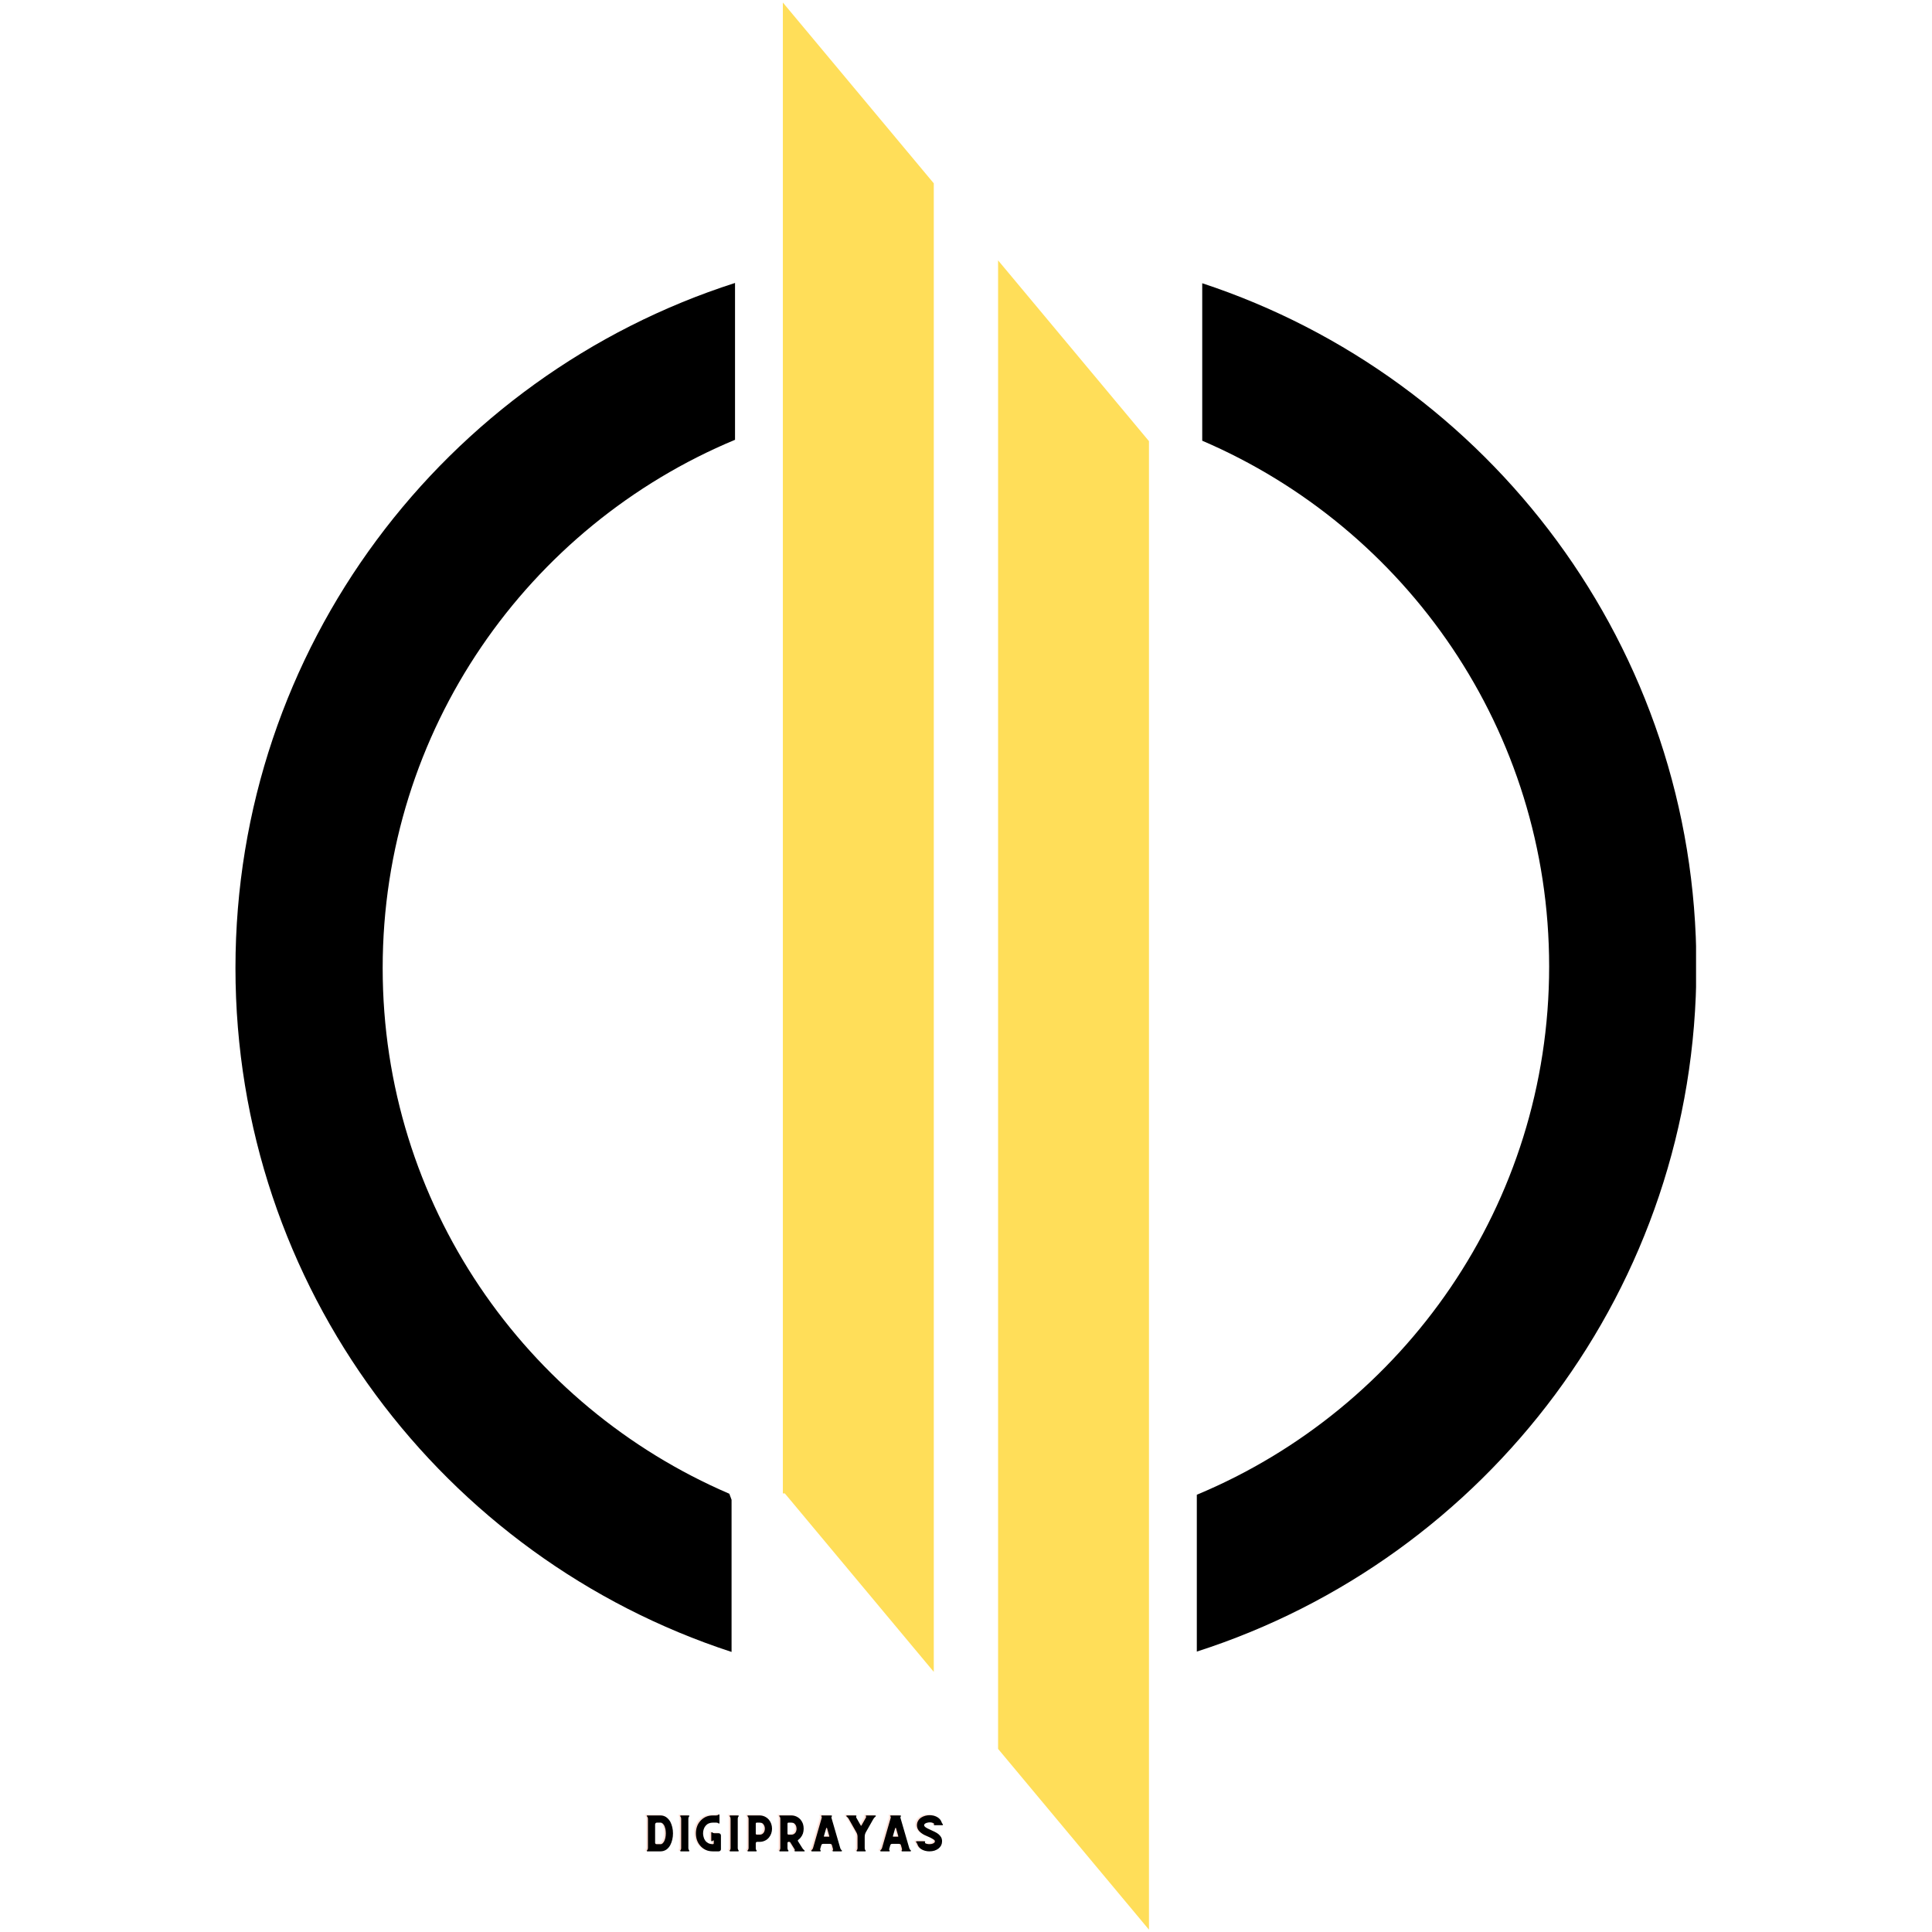 <svg xmlns="http://www.w3.org/2000/svg" xmlns:xlink="http://www.w3.org/1999/xlink" width="500" zoomAndPan="magnify" viewBox="0 0 375 375" height="500" preserveAspectRatio="xMidYMid meet" version="1.0"><defs><g/><clipPath id="9140db1ba8"><path d="M 45.703 54 L 143 54 L 143 321 L 45.703 321 Z M 45.703 54 " clip-rule="nonzero"/></clipPath><clipPath id="c6f56a61e8"><path d="M 232 54.098 L 329.203 54.098 L 329.203 321 L 232 321 Z M 232 54.098 " clip-rule="nonzero"/></clipPath><clipPath id="bfe23b79d3"><path d="M 193.367 50.051 L 223.707 50.051 L 223.707 374.547 L 193.367 374.547 Z M 193.367 50.051 " clip-rule="nonzero"/></clipPath></defs><g clip-path="url(#9140db1ba8)"><path fill="#000000" d="M 141.562 289.934 C 102.004 272.941 74.277 233.688 74.277 187.898 C 74.277 141.684 102.516 102.098 142.668 85.363 L 142.668 54.922 C 86.426 72.965 45.703 125.66 45.703 187.898 C 45.703 249.887 86.098 302.406 141.996 320.641 L 141.996 291.109 L 141.562 289.934 " fill-opacity="1" fill-rule="nonzero"/></g><path fill="#ffde59" d="M 181.246 298.883 L 181.246 35.586 L 151.953 0.492 L 151.953 289.871 L 152.332 289.871 L 181.246 324.508 L 181.246 298.883 " fill-opacity="1" fill-rule="nonzero"/><g clip-path="url(#c6f56a61e8)"><path fill="#000000" d="M 300.688 187.598 C 300.688 233.812 272.449 273.395 232.301 290.129 L 232.301 320.57 C 288.539 302.527 329.266 249.832 329.266 187.598 C 329.266 125.75 289.051 73.324 233.352 54.977 L 233.352 85.543 C 272.938 102.52 300.688 141.789 300.688 187.598 " fill-opacity="1" fill-rule="nonzero"/></g><g clip-path="url(#bfe23b79d3)"><path fill="#ffde59" d="M 193.727 50.535 L 193.727 339.457 L 223.012 374.547 L 223.012 85.625 L 193.727 50.535 " fill-opacity="1" fill-rule="nonzero"/></g><g fill="#ffc1b2" fill-opacity="0.302"><g transform="translate(124.334, 359.189)"><g><path d="M 5.406 -5.734 C 5.562 -5.43 5.688 -5.086 5.781 -4.703 C 5.875 -4.316 5.922 -3.91 5.922 -3.484 C 5.922 -3.055 5.875 -2.648 5.781 -2.266 C 5.688 -1.879 5.562 -1.535 5.406 -1.234 C 5.188 -0.828 4.914 -0.52 4.594 -0.312 C 4.258 -0.102 3.895 0 3.5 0 L 0.953 0 C 0.898 0 0.863 -0.02 0.844 -0.062 C 0.832 -0.102 0.844 -0.141 0.875 -0.172 C 1 -0.316 1.062 -0.484 1.062 -0.672 L 1.062 -6.297 C 1.062 -6.492 1 -6.66 0.875 -6.797 C 0.844 -6.828 0.832 -6.863 0.844 -6.906 C 0.863 -6.945 0.898 -6.969 0.953 -6.969 L 3.5 -6.969 C 3.895 -6.969 4.254 -6.863 4.578 -6.656 C 4.898 -6.438 5.176 -6.129 5.406 -5.734 Z M 4.188 -1.906 C 4.289 -2.102 4.375 -2.336 4.438 -2.609 C 4.5 -2.879 4.531 -3.172 4.531 -3.484 C 4.531 -3.734 4.508 -3.988 4.469 -4.25 C 4.414 -4.488 4.348 -4.711 4.266 -4.922 C 4.172 -5.117 4.062 -5.273 3.938 -5.391 C 3.801 -5.516 3.656 -5.578 3.5 -5.578 L 2.812 -5.578 C 2.707 -5.578 2.625 -5.547 2.562 -5.484 C 2.488 -5.41 2.453 -5.328 2.453 -5.234 L 2.453 -1.656 C 2.453 -1.582 2.477 -1.52 2.531 -1.469 C 2.582 -1.414 2.645 -1.391 2.719 -1.391 L 3.5 -1.391 C 3.52 -1.391 3.555 -1.391 3.609 -1.391 C 3.66 -1.398 3.719 -1.422 3.781 -1.453 C 3.832 -1.484 3.895 -1.535 3.969 -1.609 C 4.039 -1.68 4.113 -1.781 4.188 -1.906 Z M 4.188 -1.906 "/></g></g></g><g fill="#ffc1b2" fill-opacity="0.302"><g transform="translate(130.815, 359.189)"><g><path d="M 2.422 -0.625 C 2.422 -0.539 2.438 -0.461 2.469 -0.391 C 2.5 -0.305 2.539 -0.234 2.594 -0.172 C 2.613 -0.141 2.617 -0.102 2.609 -0.062 C 2.586 -0.02 2.551 0 2.5 0 L 0.953 0 C 0.91 0 0.879 -0.02 0.859 -0.062 C 0.836 -0.102 0.836 -0.141 0.859 -0.172 C 0.973 -0.297 1.031 -0.445 1.031 -0.625 L 1.031 -6.359 C 1.031 -6.523 0.973 -6.672 0.859 -6.797 C 0.836 -6.836 0.836 -6.879 0.859 -6.922 C 0.879 -6.953 0.91 -6.969 0.953 -6.969 L 2.5 -6.969 C 2.551 -6.969 2.586 -6.953 2.609 -6.922 C 2.617 -6.879 2.613 -6.836 2.594 -6.797 C 2.477 -6.672 2.422 -6.523 2.422 -6.359 Z M 2.422 -0.625 "/></g></g></g><g fill="#ffc1b2" fill-opacity="0.302"><g transform="translate(134.281, 359.189)"><g><path d="M 4.859 -3.516 C 4.973 -3.516 5.07 -3.473 5.156 -3.391 C 5.238 -3.305 5.281 -3.207 5.281 -3.094 L 5.281 -0.406 C 5.281 -0.289 5.238 -0.195 5.156 -0.125 C 5.07 -0.039 4.973 0 4.859 0 L 3.719 0 C 3.176 0 2.703 -0.098 2.297 -0.297 C 1.879 -0.504 1.535 -0.77 1.266 -1.094 C 0.984 -1.414 0.77 -1.785 0.625 -2.203 C 0.488 -2.617 0.422 -3.047 0.422 -3.484 C 0.422 -3.93 0.488 -4.359 0.625 -4.766 C 0.758 -5.172 0.961 -5.531 1.234 -5.844 C 1.547 -6.207 1.91 -6.488 2.328 -6.688 C 2.742 -6.875 3.207 -6.969 3.719 -6.969 L 4.391 -6.969 C 4.547 -6.969 4.688 -7.02 4.812 -7.125 L 4.828 -7.156 C 4.867 -7.176 4.91 -7.176 4.953 -7.156 C 4.984 -7.145 5 -7.113 5 -7.062 L 5 -5.5 C 5 -5.445 4.984 -5.414 4.953 -5.406 C 4.91 -5.383 4.867 -5.391 4.828 -5.422 C 4.711 -5.523 4.578 -5.578 4.422 -5.578 L 3.719 -5.578 C 3.113 -5.578 2.641 -5.367 2.297 -4.953 C 2.141 -4.766 2.02 -4.547 1.938 -4.297 C 1.852 -4.035 1.812 -3.766 1.812 -3.484 C 1.812 -3.285 1.844 -3.066 1.906 -2.828 C 1.957 -2.586 2.055 -2.359 2.203 -2.141 C 2.336 -1.93 2.531 -1.754 2.781 -1.609 C 3.031 -1.461 3.344 -1.391 3.719 -1.391 C 3.77 -1.391 3.812 -1.406 3.844 -1.438 C 3.875 -1.469 3.891 -1.508 3.891 -1.562 L 3.891 -2.109 C 3.891 -2.117 3.883 -2.125 3.875 -2.125 C 3.789 -2.125 3.719 -2.098 3.656 -2.047 L 3.578 -1.969 C 3.547 -1.938 3.508 -1.938 3.469 -1.969 C 3.426 -1.988 3.406 -2.02 3.406 -2.062 L 3.406 -3.609 C 3.406 -3.66 3.426 -3.695 3.469 -3.719 C 3.508 -3.727 3.547 -3.723 3.578 -3.703 L 3.609 -3.672 C 3.723 -3.566 3.863 -3.516 4.031 -3.516 Z M 4.859 -3.516 "/></g></g></g><g fill="#ffc1b2" fill-opacity="0.302"><g transform="translate(140.404, 359.189)"><g><path d="M 2.422 -0.625 C 2.422 -0.539 2.438 -0.461 2.469 -0.391 C 2.5 -0.305 2.539 -0.234 2.594 -0.172 C 2.613 -0.141 2.617 -0.102 2.609 -0.062 C 2.586 -0.02 2.551 0 2.5 0 L 0.953 0 C 0.91 0 0.879 -0.02 0.859 -0.062 C 0.836 -0.102 0.836 -0.141 0.859 -0.172 C 0.973 -0.297 1.031 -0.445 1.031 -0.625 L 1.031 -6.359 C 1.031 -6.523 0.973 -6.672 0.859 -6.797 C 0.836 -6.836 0.836 -6.879 0.859 -6.922 C 0.879 -6.953 0.91 -6.969 0.953 -6.969 L 2.5 -6.969 C 2.551 -6.969 2.586 -6.953 2.609 -6.922 C 2.617 -6.879 2.613 -6.836 2.594 -6.797 C 2.477 -6.672 2.422 -6.523 2.422 -6.359 Z M 2.422 -0.625 "/></g></g></g><g fill="#ffc1b2" fill-opacity="0.302"><g transform="translate(143.87, 359.189)"><g><path d="M 5.016 -6.125 C 5.203 -5.895 5.348 -5.633 5.453 -5.344 C 5.555 -5.039 5.609 -4.727 5.609 -4.406 C 5.609 -4.082 5.555 -3.77 5.453 -3.469 C 5.348 -3.176 5.203 -2.914 5.016 -2.688 C 4.785 -2.406 4.516 -2.195 4.203 -2.062 C 3.891 -1.914 3.551 -1.844 3.188 -1.844 L 2.719 -1.844 C 2.645 -1.844 2.582 -1.816 2.531 -1.766 C 2.477 -1.711 2.453 -1.648 2.453 -1.578 L 2.453 -0.547 C 2.453 -0.41 2.504 -0.285 2.609 -0.172 C 2.641 -0.141 2.645 -0.102 2.625 -0.062 C 2.613 -0.02 2.582 0 2.531 0 L 0.953 0 C 0.898 0 0.863 -0.02 0.844 -0.062 C 0.832 -0.102 0.844 -0.141 0.875 -0.172 C 1 -0.316 1.062 -0.484 1.062 -0.672 L 1.062 -6.297 C 1.062 -6.492 1 -6.66 0.875 -6.797 C 0.844 -6.836 0.832 -6.879 0.844 -6.922 C 0.863 -6.953 0.898 -6.969 0.953 -6.969 L 3.188 -6.969 C 3.551 -6.969 3.891 -6.895 4.203 -6.75 C 4.516 -6.602 4.785 -6.395 5.016 -6.125 Z M 3.938 -3.562 C 4.031 -3.664 4.098 -3.789 4.141 -3.938 C 4.191 -4.082 4.219 -4.238 4.219 -4.406 C 4.219 -4.438 4.211 -4.516 4.203 -4.641 C 4.18 -4.766 4.141 -4.895 4.078 -5.031 C 4.016 -5.176 3.914 -5.305 3.781 -5.422 C 3.633 -5.523 3.438 -5.578 3.188 -5.578 L 2.656 -5.578 C 2.602 -5.578 2.555 -5.562 2.516 -5.531 C 2.473 -5.488 2.453 -5.441 2.453 -5.391 L 2.453 -3.422 C 2.453 -3.367 2.473 -3.328 2.516 -3.297 C 2.555 -3.254 2.602 -3.234 2.656 -3.234 L 3.188 -3.234 C 3.52 -3.234 3.77 -3.344 3.938 -3.562 Z M 3.938 -3.562 "/></g></g></g><g fill="#ffc1b2" fill-opacity="0.302"><g transform="translate(150.043, 359.189)"><g><path d="M 5.734 -0.172 C 5.773 -0.141 5.789 -0.102 5.781 -0.062 C 5.77 -0.02 5.738 0 5.688 0 L 3.922 0 C 3.867 0 3.832 -0.02 3.812 -0.062 C 3.789 -0.102 3.797 -0.141 3.828 -0.172 L 3.828 -0.188 C 3.879 -0.238 3.883 -0.297 3.844 -0.359 L 2.984 -1.75 C 2.941 -1.812 2.883 -1.844 2.812 -1.844 L 2.641 -1.844 C 2.578 -1.844 2.531 -1.82 2.5 -1.781 C 2.457 -1.738 2.438 -1.691 2.438 -1.641 L 2.438 -0.609 C 2.438 -0.441 2.492 -0.297 2.609 -0.172 C 2.641 -0.141 2.645 -0.102 2.625 -0.062 C 2.613 -0.02 2.582 0 2.531 0 L 0.969 0 C 0.914 0 0.879 -0.02 0.859 -0.062 C 0.836 -0.102 0.848 -0.145 0.891 -0.188 C 0.992 -0.301 1.047 -0.441 1.047 -0.609 L 1.047 -6.359 C 1.047 -6.523 0.988 -6.672 0.875 -6.797 C 0.844 -6.836 0.832 -6.879 0.844 -6.922 C 0.863 -6.953 0.898 -6.969 0.953 -6.969 L 3.172 -6.969 C 3.535 -6.969 3.875 -6.895 4.188 -6.75 C 4.5 -6.602 4.77 -6.395 5 -6.125 C 5.188 -5.895 5.332 -5.633 5.438 -5.344 C 5.531 -5.039 5.578 -4.727 5.578 -4.406 C 5.578 -4.082 5.531 -3.77 5.438 -3.469 C 5.332 -3.176 5.188 -2.914 5 -2.688 C 4.875 -2.52 4.723 -2.375 4.547 -2.25 C 4.492 -2.219 4.461 -2.176 4.453 -2.125 C 4.441 -2.07 4.445 -2.023 4.469 -1.984 L 5.344 -0.594 C 5.426 -0.469 5.523 -0.359 5.641 -0.266 Z M 3.922 -3.562 C 4.016 -3.664 4.082 -3.789 4.125 -3.938 C 4.176 -4.082 4.203 -4.238 4.203 -4.406 C 4.203 -4.438 4.191 -4.516 4.172 -4.641 C 4.16 -4.766 4.125 -4.895 4.062 -5.031 C 3.988 -5.176 3.883 -5.305 3.75 -5.422 C 3.613 -5.523 3.422 -5.578 3.172 -5.578 L 2.641 -5.578 C 2.578 -5.578 2.531 -5.562 2.5 -5.531 C 2.457 -5.488 2.438 -5.438 2.438 -5.375 L 2.438 -3.438 C 2.438 -3.383 2.457 -3.336 2.5 -3.297 C 2.531 -3.254 2.578 -3.234 2.641 -3.234 L 3.172 -3.234 C 3.492 -3.234 3.742 -3.344 3.922 -3.562 Z M 3.922 -3.562 "/></g></g></g><g fill="#ffc1b2" fill-opacity="0.302"><g transform="translate(156.671, 359.189)"><g><path d="M 6.391 -0.125 C 6.391 -0.094 6.383 -0.066 6.375 -0.047 C 6.344 -0.016 6.312 0 6.281 0 L 4.672 0 C 4.617 0 4.582 -0.02 4.562 -0.062 C 4.551 -0.094 4.555 -0.129 4.578 -0.172 C 4.648 -0.254 4.672 -0.352 4.641 -0.469 L 4.438 -1.203 C 4.414 -1.273 4.375 -1.336 4.312 -1.391 C 4.25 -1.43 4.176 -1.453 4.094 -1.453 L 2.719 -1.453 C 2.633 -1.453 2.562 -1.43 2.5 -1.391 C 2.438 -1.336 2.395 -1.273 2.375 -1.203 L 2.156 -0.469 C 2.133 -0.352 2.16 -0.254 2.234 -0.172 C 2.266 -0.141 2.273 -0.102 2.266 -0.062 C 2.242 -0.02 2.207 0 2.156 0 L 0.531 0 C 0.5 0 0.473 -0.016 0.453 -0.047 C 0.422 -0.066 0.41 -0.094 0.422 -0.125 C 0.422 -0.145 0.43 -0.164 0.453 -0.188 C 0.617 -0.332 0.727 -0.5 0.781 -0.688 L 2.453 -6.5 C 2.492 -6.613 2.473 -6.711 2.391 -6.797 C 2.359 -6.836 2.359 -6.879 2.391 -6.922 C 2.398 -6.953 2.426 -6.969 2.469 -6.969 L 4.328 -6.969 C 4.379 -6.969 4.41 -6.953 4.422 -6.922 C 4.441 -6.879 4.441 -6.836 4.422 -6.797 C 4.336 -6.711 4.312 -6.613 4.344 -6.5 L 6.031 -0.703 C 6.082 -0.492 6.188 -0.32 6.344 -0.188 C 6.375 -0.176 6.391 -0.156 6.391 -0.125 Z M 3.859 -2.844 C 3.879 -2.844 3.898 -2.852 3.922 -2.875 C 3.93 -2.895 3.93 -2.922 3.922 -2.953 L 3.484 -4.516 C 3.473 -4.547 3.445 -4.562 3.406 -4.562 C 3.363 -4.562 3.336 -4.547 3.328 -4.516 L 2.875 -2.953 C 2.863 -2.922 2.867 -2.895 2.891 -2.875 C 2.91 -2.852 2.93 -2.844 2.953 -2.844 Z M 3.859 -2.844 "/></g></g></g><g fill="#ffc1b2" fill-opacity="0.302"><g transform="translate(163.483, 359.189)"><g><path d="M 6.141 -6.906 C 6.172 -6.852 6.16 -6.812 6.109 -6.781 C 5.922 -6.633 5.77 -6.461 5.656 -6.266 L 4.203 -3.703 C 4.055 -3.43 3.984 -3.145 3.984 -2.844 L 3.984 -0.609 C 3.984 -0.441 4.039 -0.297 4.156 -0.172 C 4.188 -0.141 4.195 -0.102 4.188 -0.062 C 4.164 -0.02 4.129 0 4.078 0 L 2.516 0 C 2.461 0 2.426 -0.02 2.406 -0.062 C 2.383 -0.102 2.395 -0.145 2.438 -0.188 C 2.539 -0.301 2.594 -0.438 2.594 -0.594 L 2.594 -2.844 C 2.594 -3.145 2.516 -3.43 2.359 -3.703 L 0.906 -6.266 C 0.852 -6.359 0.789 -6.453 0.719 -6.547 C 0.645 -6.629 0.562 -6.703 0.469 -6.766 L 0.469 -6.781 C 0.445 -6.789 0.43 -6.805 0.422 -6.828 C 0.41 -6.859 0.41 -6.883 0.422 -6.906 C 0.441 -6.945 0.473 -6.969 0.516 -6.969 L 2.281 -6.969 C 2.32 -6.969 2.352 -6.945 2.375 -6.906 C 2.395 -6.863 2.391 -6.828 2.359 -6.797 C 2.297 -6.734 2.285 -6.664 2.328 -6.594 L 3.219 -5.016 C 3.227 -4.984 3.254 -4.969 3.297 -4.969 C 3.316 -4.969 3.336 -4.984 3.359 -5.016 L 4.25 -6.594 C 4.289 -6.664 4.281 -6.734 4.219 -6.797 C 4.188 -6.828 4.18 -6.863 4.203 -6.906 C 4.223 -6.945 4.254 -6.969 4.297 -6.969 L 6.062 -6.969 C 6.102 -6.969 6.129 -6.945 6.141 -6.906 Z M 6.141 -6.906 "/></g></g></g><g fill="#ffc1b2" fill-opacity="0.302"><g transform="translate(170.062, 359.189)"><g><path d="M 6.391 -0.125 C 6.391 -0.094 6.383 -0.066 6.375 -0.047 C 6.344 -0.016 6.312 0 6.281 0 L 4.672 0 C 4.617 0 4.582 -0.02 4.562 -0.062 C 4.551 -0.094 4.555 -0.129 4.578 -0.172 C 4.648 -0.254 4.672 -0.352 4.641 -0.469 L 4.438 -1.203 C 4.414 -1.273 4.375 -1.336 4.312 -1.391 C 4.25 -1.43 4.176 -1.453 4.094 -1.453 L 2.719 -1.453 C 2.633 -1.453 2.562 -1.43 2.5 -1.391 C 2.438 -1.336 2.395 -1.273 2.375 -1.203 L 2.156 -0.469 C 2.133 -0.352 2.16 -0.254 2.234 -0.172 C 2.266 -0.141 2.273 -0.102 2.266 -0.062 C 2.242 -0.02 2.207 0 2.156 0 L 0.531 0 C 0.5 0 0.473 -0.016 0.453 -0.047 C 0.422 -0.066 0.41 -0.094 0.422 -0.125 C 0.422 -0.145 0.43 -0.164 0.453 -0.188 C 0.617 -0.332 0.727 -0.5 0.781 -0.688 L 2.453 -6.5 C 2.492 -6.613 2.473 -6.711 2.391 -6.797 C 2.359 -6.836 2.359 -6.879 2.391 -6.922 C 2.398 -6.953 2.426 -6.969 2.469 -6.969 L 4.328 -6.969 C 4.379 -6.969 4.41 -6.953 4.422 -6.922 C 4.441 -6.879 4.441 -6.836 4.422 -6.797 C 4.336 -6.711 4.312 -6.613 4.344 -6.5 L 6.031 -0.703 C 6.082 -0.492 6.188 -0.32 6.344 -0.188 C 6.375 -0.176 6.391 -0.156 6.391 -0.125 Z M 3.859 -2.844 C 3.879 -2.844 3.898 -2.852 3.922 -2.875 C 3.93 -2.895 3.93 -2.922 3.922 -2.953 L 3.484 -4.516 C 3.473 -4.547 3.445 -4.562 3.406 -4.562 C 3.363 -4.562 3.336 -4.547 3.328 -4.516 L 2.875 -2.953 C 2.863 -2.922 2.867 -2.895 2.891 -2.875 C 2.91 -2.852 2.93 -2.844 2.953 -2.844 Z M 3.859 -2.844 "/></g></g></g><g fill="#ffc1b2" fill-opacity="0.302"><g transform="translate(176.874, 359.189)"><g><path d="M 5.766 -5.25 C 5.785 -5.207 5.789 -5.172 5.781 -5.141 C 5.758 -5.098 5.723 -5.078 5.672 -5.078 L 4.125 -5.078 C 4.082 -5.078 4.051 -5.098 4.031 -5.141 C 4.008 -5.172 4.008 -5.207 4.031 -5.25 C 4.051 -5.281 4.062 -5.312 4.062 -5.344 C 4.062 -5.375 4.047 -5.398 4.016 -5.422 C 3.922 -5.484 3.801 -5.535 3.656 -5.578 C 3.52 -5.609 3.375 -5.625 3.219 -5.625 C 3.082 -5.625 2.953 -5.609 2.828 -5.578 C 2.691 -5.555 2.57 -5.52 2.469 -5.469 C 2.363 -5.426 2.281 -5.367 2.219 -5.297 C 2.156 -5.234 2.125 -5.16 2.125 -5.078 C 2.125 -4.992 2.164 -4.906 2.25 -4.812 C 2.32 -4.727 2.426 -4.648 2.562 -4.578 C 2.688 -4.492 2.832 -4.414 3 -4.344 C 3.156 -4.27 3.312 -4.195 3.469 -4.125 C 3.707 -4.02 3.953 -3.906 4.203 -3.781 C 4.461 -3.656 4.695 -3.508 4.906 -3.344 C 5.113 -3.176 5.285 -2.977 5.422 -2.75 C 5.547 -2.52 5.609 -2.254 5.609 -1.953 C 5.609 -1.672 5.551 -1.41 5.438 -1.172 C 5.312 -0.93 5.141 -0.723 4.922 -0.547 C 4.703 -0.379 4.441 -0.242 4.141 -0.141 C 3.836 -0.047 3.508 0 3.156 0 C 2.863 0 2.582 -0.035 2.312 -0.109 C 2.039 -0.18 1.797 -0.285 1.578 -0.422 C 1.191 -0.672 0.938 -1 0.812 -1.406 C 0.77 -1.52 0.703 -1.633 0.609 -1.75 L 0.578 -1.781 C 0.555 -1.82 0.555 -1.863 0.578 -1.906 C 0.598 -1.938 0.629 -1.953 0.672 -1.953 L 2.219 -1.953 C 2.27 -1.953 2.305 -1.938 2.328 -1.906 C 2.336 -1.863 2.332 -1.82 2.312 -1.781 C 2.281 -1.75 2.27 -1.719 2.281 -1.688 C 2.281 -1.656 2.297 -1.625 2.328 -1.594 C 2.43 -1.52 2.562 -1.469 2.719 -1.438 C 2.875 -1.406 3.02 -1.391 3.156 -1.391 C 3.27 -1.391 3.391 -1.398 3.516 -1.422 C 3.641 -1.441 3.754 -1.477 3.859 -1.531 C 3.961 -1.57 4.051 -1.629 4.125 -1.703 C 4.188 -1.773 4.219 -1.859 4.219 -1.953 C 4.219 -2.035 4.18 -2.117 4.109 -2.203 C 4.023 -2.273 3.914 -2.348 3.781 -2.422 C 3.656 -2.504 3.516 -2.582 3.359 -2.656 C 3.203 -2.719 3.051 -2.785 2.906 -2.859 C 2.664 -2.961 2.43 -3.066 2.203 -3.172 C 1.973 -3.285 1.758 -3.422 1.562 -3.578 C 1.008 -3.992 0.734 -4.492 0.734 -5.078 C 0.734 -5.391 0.812 -5.676 0.969 -5.938 C 1.113 -6.195 1.332 -6.414 1.625 -6.594 C 1.844 -6.727 2.086 -6.832 2.359 -6.906 C 2.629 -6.977 2.914 -7.016 3.219 -7.016 C 3.508 -7.016 3.789 -6.977 4.062 -6.906 C 4.32 -6.832 4.555 -6.727 4.766 -6.594 C 5.148 -6.344 5.406 -6.02 5.531 -5.625 C 5.57 -5.5 5.641 -5.391 5.734 -5.297 Z M 5.766 -5.25 "/></g></g></g><g fill="#ffc1b2" fill-opacity="0.502"><g transform="translate(124.519, 359.268)"><g><path d="M 5.406 -5.734 C 5.562 -5.43 5.688 -5.086 5.781 -4.703 C 5.875 -4.316 5.922 -3.91 5.922 -3.484 C 5.922 -3.055 5.875 -2.648 5.781 -2.266 C 5.688 -1.879 5.562 -1.535 5.406 -1.234 C 5.188 -0.828 4.914 -0.52 4.594 -0.312 C 4.258 -0.102 3.895 0 3.5 0 L 0.953 0 C 0.898 0 0.863 -0.02 0.844 -0.062 C 0.832 -0.102 0.844 -0.141 0.875 -0.172 C 1 -0.316 1.062 -0.484 1.062 -0.672 L 1.062 -6.297 C 1.062 -6.492 1 -6.66 0.875 -6.797 C 0.844 -6.828 0.832 -6.863 0.844 -6.906 C 0.863 -6.945 0.898 -6.969 0.953 -6.969 L 3.5 -6.969 C 3.895 -6.969 4.254 -6.863 4.578 -6.656 C 4.898 -6.438 5.176 -6.129 5.406 -5.734 Z M 4.188 -1.906 C 4.289 -2.102 4.375 -2.336 4.438 -2.609 C 4.5 -2.879 4.531 -3.172 4.531 -3.484 C 4.531 -3.734 4.508 -3.988 4.469 -4.25 C 4.414 -4.488 4.348 -4.711 4.266 -4.922 C 4.172 -5.117 4.062 -5.273 3.938 -5.391 C 3.801 -5.516 3.656 -5.578 3.5 -5.578 L 2.812 -5.578 C 2.707 -5.578 2.625 -5.547 2.562 -5.484 C 2.488 -5.41 2.453 -5.328 2.453 -5.234 L 2.453 -1.656 C 2.453 -1.582 2.477 -1.52 2.531 -1.469 C 2.582 -1.414 2.645 -1.391 2.719 -1.391 L 3.5 -1.391 C 3.52 -1.391 3.555 -1.391 3.609 -1.391 C 3.66 -1.398 3.719 -1.422 3.781 -1.453 C 3.832 -1.484 3.895 -1.535 3.969 -1.609 C 4.039 -1.68 4.113 -1.781 4.188 -1.906 Z M 4.188 -1.906 "/></g></g></g><g fill="#ffc1b2" fill-opacity="0.502"><g transform="translate(131.001, 359.268)"><g><path d="M 2.422 -0.625 C 2.422 -0.539 2.438 -0.461 2.469 -0.391 C 2.5 -0.305 2.539 -0.234 2.594 -0.172 C 2.613 -0.141 2.617 -0.102 2.609 -0.062 C 2.586 -0.02 2.551 0 2.5 0 L 0.953 0 C 0.91 0 0.879 -0.02 0.859 -0.062 C 0.836 -0.102 0.836 -0.141 0.859 -0.172 C 0.973 -0.297 1.031 -0.445 1.031 -0.625 L 1.031 -6.359 C 1.031 -6.523 0.973 -6.672 0.859 -6.797 C 0.836 -6.836 0.836 -6.879 0.859 -6.922 C 0.879 -6.953 0.91 -6.969 0.953 -6.969 L 2.5 -6.969 C 2.551 -6.969 2.586 -6.953 2.609 -6.922 C 2.617 -6.879 2.613 -6.836 2.594 -6.797 C 2.477 -6.672 2.422 -6.523 2.422 -6.359 Z M 2.422 -0.625 "/></g></g></g><g fill="#ffc1b2" fill-opacity="0.502"><g transform="translate(134.466, 359.268)"><g><path d="M 4.859 -3.516 C 4.973 -3.516 5.07 -3.473 5.156 -3.391 C 5.238 -3.305 5.281 -3.207 5.281 -3.094 L 5.281 -0.406 C 5.281 -0.289 5.238 -0.195 5.156 -0.125 C 5.07 -0.039 4.973 0 4.859 0 L 3.719 0 C 3.176 0 2.703 -0.098 2.297 -0.297 C 1.879 -0.504 1.535 -0.77 1.266 -1.094 C 0.984 -1.414 0.77 -1.785 0.625 -2.203 C 0.488 -2.617 0.422 -3.047 0.422 -3.484 C 0.422 -3.93 0.488 -4.359 0.625 -4.766 C 0.758 -5.172 0.961 -5.531 1.234 -5.844 C 1.547 -6.207 1.91 -6.488 2.328 -6.688 C 2.742 -6.875 3.207 -6.969 3.719 -6.969 L 4.391 -6.969 C 4.547 -6.969 4.688 -7.02 4.812 -7.125 L 4.828 -7.156 C 4.867 -7.176 4.91 -7.176 4.953 -7.156 C 4.984 -7.145 5 -7.113 5 -7.062 L 5 -5.5 C 5 -5.445 4.984 -5.414 4.953 -5.406 C 4.91 -5.383 4.867 -5.391 4.828 -5.422 C 4.711 -5.523 4.578 -5.578 4.422 -5.578 L 3.719 -5.578 C 3.113 -5.578 2.641 -5.367 2.297 -4.953 C 2.141 -4.766 2.02 -4.547 1.938 -4.297 C 1.852 -4.035 1.812 -3.766 1.812 -3.484 C 1.812 -3.285 1.844 -3.066 1.906 -2.828 C 1.957 -2.586 2.055 -2.359 2.203 -2.141 C 2.336 -1.93 2.531 -1.754 2.781 -1.609 C 3.031 -1.461 3.344 -1.391 3.719 -1.391 C 3.77 -1.391 3.812 -1.406 3.844 -1.438 C 3.875 -1.469 3.891 -1.508 3.891 -1.562 L 3.891 -2.109 C 3.891 -2.117 3.883 -2.125 3.875 -2.125 C 3.789 -2.125 3.719 -2.098 3.656 -2.047 L 3.578 -1.969 C 3.547 -1.938 3.508 -1.938 3.469 -1.969 C 3.426 -1.988 3.406 -2.02 3.406 -2.062 L 3.406 -3.609 C 3.406 -3.66 3.426 -3.695 3.469 -3.719 C 3.508 -3.727 3.547 -3.723 3.578 -3.703 L 3.609 -3.672 C 3.723 -3.566 3.863 -3.516 4.031 -3.516 Z M 4.859 -3.516 "/></g></g></g><g fill="#ffc1b2" fill-opacity="0.502"><g transform="translate(140.59, 359.268)"><g><path d="M 2.422 -0.625 C 2.422 -0.539 2.438 -0.461 2.469 -0.391 C 2.5 -0.305 2.539 -0.234 2.594 -0.172 C 2.613 -0.141 2.617 -0.102 2.609 -0.062 C 2.586 -0.02 2.551 0 2.5 0 L 0.953 0 C 0.91 0 0.879 -0.02 0.859 -0.062 C 0.836 -0.102 0.836 -0.141 0.859 -0.172 C 0.973 -0.297 1.031 -0.445 1.031 -0.625 L 1.031 -6.359 C 1.031 -6.523 0.973 -6.672 0.859 -6.797 C 0.836 -6.836 0.836 -6.879 0.859 -6.922 C 0.879 -6.953 0.91 -6.969 0.953 -6.969 L 2.5 -6.969 C 2.551 -6.969 2.586 -6.953 2.609 -6.922 C 2.617 -6.879 2.613 -6.836 2.594 -6.797 C 2.477 -6.672 2.422 -6.523 2.422 -6.359 Z M 2.422 -0.625 "/></g></g></g><g fill="#ffc1b2" fill-opacity="0.502"><g transform="translate(144.055, 359.268)"><g><path d="M 5.016 -6.125 C 5.203 -5.895 5.348 -5.633 5.453 -5.344 C 5.555 -5.039 5.609 -4.727 5.609 -4.406 C 5.609 -4.082 5.555 -3.77 5.453 -3.469 C 5.348 -3.176 5.203 -2.914 5.016 -2.688 C 4.785 -2.406 4.516 -2.195 4.203 -2.062 C 3.891 -1.914 3.551 -1.844 3.188 -1.844 L 2.719 -1.844 C 2.645 -1.844 2.582 -1.816 2.531 -1.766 C 2.477 -1.711 2.453 -1.648 2.453 -1.578 L 2.453 -0.547 C 2.453 -0.41 2.504 -0.285 2.609 -0.172 C 2.641 -0.141 2.645 -0.102 2.625 -0.062 C 2.613 -0.02 2.582 0 2.531 0 L 0.953 0 C 0.898 0 0.863 -0.02 0.844 -0.062 C 0.832 -0.102 0.844 -0.141 0.875 -0.172 C 1 -0.316 1.062 -0.484 1.062 -0.672 L 1.062 -6.297 C 1.062 -6.492 1 -6.66 0.875 -6.797 C 0.844 -6.836 0.832 -6.879 0.844 -6.922 C 0.863 -6.953 0.898 -6.969 0.953 -6.969 L 3.188 -6.969 C 3.551 -6.969 3.891 -6.895 4.203 -6.75 C 4.516 -6.602 4.785 -6.395 5.016 -6.125 Z M 3.938 -3.562 C 4.031 -3.664 4.098 -3.789 4.141 -3.938 C 4.191 -4.082 4.219 -4.238 4.219 -4.406 C 4.219 -4.438 4.211 -4.516 4.203 -4.641 C 4.18 -4.766 4.141 -4.895 4.078 -5.031 C 4.016 -5.176 3.914 -5.305 3.781 -5.422 C 3.633 -5.523 3.438 -5.578 3.188 -5.578 L 2.656 -5.578 C 2.602 -5.578 2.555 -5.562 2.516 -5.531 C 2.473 -5.488 2.453 -5.441 2.453 -5.391 L 2.453 -3.422 C 2.453 -3.367 2.473 -3.328 2.516 -3.297 C 2.555 -3.254 2.602 -3.234 2.656 -3.234 L 3.188 -3.234 C 3.52 -3.234 3.77 -3.344 3.938 -3.562 Z M 3.938 -3.562 "/></g></g></g><g fill="#ffc1b2" fill-opacity="0.502"><g transform="translate(150.228, 359.268)"><g><path d="M 5.734 -0.172 C 5.773 -0.141 5.789 -0.102 5.781 -0.062 C 5.77 -0.02 5.738 0 5.688 0 L 3.922 0 C 3.867 0 3.832 -0.02 3.812 -0.062 C 3.789 -0.102 3.797 -0.141 3.828 -0.172 L 3.828 -0.188 C 3.879 -0.238 3.883 -0.297 3.844 -0.359 L 2.984 -1.75 C 2.941 -1.812 2.883 -1.844 2.812 -1.844 L 2.641 -1.844 C 2.578 -1.844 2.531 -1.82 2.5 -1.781 C 2.457 -1.738 2.438 -1.691 2.438 -1.641 L 2.438 -0.609 C 2.438 -0.441 2.492 -0.297 2.609 -0.172 C 2.641 -0.141 2.645 -0.102 2.625 -0.062 C 2.613 -0.02 2.582 0 2.531 0 L 0.969 0 C 0.914 0 0.879 -0.02 0.859 -0.062 C 0.836 -0.102 0.848 -0.145 0.891 -0.188 C 0.992 -0.301 1.047 -0.441 1.047 -0.609 L 1.047 -6.359 C 1.047 -6.523 0.988 -6.672 0.875 -6.797 C 0.844 -6.836 0.832 -6.879 0.844 -6.922 C 0.863 -6.953 0.898 -6.969 0.953 -6.969 L 3.172 -6.969 C 3.535 -6.969 3.875 -6.895 4.188 -6.75 C 4.5 -6.602 4.77 -6.395 5 -6.125 C 5.188 -5.895 5.332 -5.633 5.438 -5.344 C 5.531 -5.039 5.578 -4.727 5.578 -4.406 C 5.578 -4.082 5.531 -3.77 5.438 -3.469 C 5.332 -3.176 5.188 -2.914 5 -2.688 C 4.875 -2.52 4.723 -2.375 4.547 -2.25 C 4.492 -2.219 4.461 -2.176 4.453 -2.125 C 4.441 -2.07 4.445 -2.023 4.469 -1.984 L 5.344 -0.594 C 5.426 -0.469 5.523 -0.359 5.641 -0.266 Z M 3.922 -3.562 C 4.016 -3.664 4.082 -3.789 4.125 -3.938 C 4.176 -4.082 4.203 -4.238 4.203 -4.406 C 4.203 -4.438 4.191 -4.516 4.172 -4.641 C 4.16 -4.766 4.125 -4.895 4.062 -5.031 C 3.988 -5.176 3.883 -5.305 3.75 -5.422 C 3.613 -5.523 3.422 -5.578 3.172 -5.578 L 2.641 -5.578 C 2.578 -5.578 2.531 -5.562 2.5 -5.531 C 2.457 -5.488 2.438 -5.438 2.438 -5.375 L 2.438 -3.438 C 2.438 -3.383 2.457 -3.336 2.5 -3.297 C 2.531 -3.254 2.578 -3.234 2.641 -3.234 L 3.172 -3.234 C 3.492 -3.234 3.742 -3.344 3.922 -3.562 Z M 3.922 -3.562 "/></g></g></g><g fill="#ffc1b2" fill-opacity="0.502"><g transform="translate(156.857, 359.268)"><g><path d="M 6.391 -0.125 C 6.391 -0.094 6.383 -0.066 6.375 -0.047 C 6.344 -0.016 6.312 0 6.281 0 L 4.672 0 C 4.617 0 4.582 -0.02 4.562 -0.062 C 4.551 -0.094 4.555 -0.129 4.578 -0.172 C 4.648 -0.254 4.672 -0.352 4.641 -0.469 L 4.438 -1.203 C 4.414 -1.273 4.375 -1.336 4.312 -1.391 C 4.25 -1.43 4.176 -1.453 4.094 -1.453 L 2.719 -1.453 C 2.633 -1.453 2.562 -1.43 2.5 -1.391 C 2.438 -1.336 2.395 -1.273 2.375 -1.203 L 2.156 -0.469 C 2.133 -0.352 2.16 -0.254 2.234 -0.172 C 2.266 -0.141 2.273 -0.102 2.266 -0.062 C 2.242 -0.02 2.207 0 2.156 0 L 0.531 0 C 0.5 0 0.473 -0.016 0.453 -0.047 C 0.422 -0.066 0.41 -0.094 0.422 -0.125 C 0.422 -0.145 0.43 -0.164 0.453 -0.188 C 0.617 -0.332 0.727 -0.5 0.781 -0.688 L 2.453 -6.5 C 2.492 -6.613 2.473 -6.711 2.391 -6.797 C 2.359 -6.836 2.359 -6.879 2.391 -6.922 C 2.398 -6.953 2.426 -6.969 2.469 -6.969 L 4.328 -6.969 C 4.379 -6.969 4.41 -6.953 4.422 -6.922 C 4.441 -6.879 4.441 -6.836 4.422 -6.797 C 4.336 -6.711 4.312 -6.613 4.344 -6.5 L 6.031 -0.703 C 6.082 -0.492 6.188 -0.32 6.344 -0.188 C 6.375 -0.176 6.391 -0.156 6.391 -0.125 Z M 3.859 -2.844 C 3.879 -2.844 3.898 -2.852 3.922 -2.875 C 3.93 -2.895 3.93 -2.922 3.922 -2.953 L 3.484 -4.516 C 3.473 -4.547 3.445 -4.562 3.406 -4.562 C 3.363 -4.562 3.336 -4.547 3.328 -4.516 L 2.875 -2.953 C 2.863 -2.922 2.867 -2.895 2.891 -2.875 C 2.91 -2.852 2.93 -2.844 2.953 -2.844 Z M 3.859 -2.844 "/></g></g></g><g fill="#ffc1b2" fill-opacity="0.502"><g transform="translate(163.668, 359.268)"><g><path d="M 6.141 -6.906 C 6.172 -6.852 6.16 -6.812 6.109 -6.781 C 5.922 -6.633 5.77 -6.461 5.656 -6.266 L 4.203 -3.703 C 4.055 -3.43 3.984 -3.145 3.984 -2.844 L 3.984 -0.609 C 3.984 -0.441 4.039 -0.297 4.156 -0.172 C 4.188 -0.141 4.195 -0.102 4.188 -0.062 C 4.164 -0.02 4.129 0 4.078 0 L 2.516 0 C 2.461 0 2.426 -0.02 2.406 -0.062 C 2.383 -0.102 2.395 -0.145 2.438 -0.188 C 2.539 -0.301 2.594 -0.438 2.594 -0.594 L 2.594 -2.844 C 2.594 -3.145 2.516 -3.43 2.359 -3.703 L 0.906 -6.266 C 0.852 -6.359 0.789 -6.453 0.719 -6.547 C 0.645 -6.629 0.562 -6.703 0.469 -6.766 L 0.469 -6.781 C 0.445 -6.789 0.43 -6.805 0.422 -6.828 C 0.41 -6.859 0.41 -6.883 0.422 -6.906 C 0.441 -6.945 0.473 -6.969 0.516 -6.969 L 2.281 -6.969 C 2.32 -6.969 2.352 -6.945 2.375 -6.906 C 2.395 -6.863 2.391 -6.828 2.359 -6.797 C 2.297 -6.734 2.285 -6.664 2.328 -6.594 L 3.219 -5.016 C 3.227 -4.984 3.254 -4.969 3.297 -4.969 C 3.316 -4.969 3.336 -4.984 3.359 -5.016 L 4.25 -6.594 C 4.289 -6.664 4.281 -6.734 4.219 -6.797 C 4.188 -6.828 4.18 -6.863 4.203 -6.906 C 4.223 -6.945 4.254 -6.969 4.297 -6.969 L 6.062 -6.969 C 6.102 -6.969 6.129 -6.945 6.141 -6.906 Z M 6.141 -6.906 "/></g></g></g><g fill="#ffc1b2" fill-opacity="0.502"><g transform="translate(170.248, 359.268)"><g><path d="M 6.391 -0.125 C 6.391 -0.094 6.383 -0.066 6.375 -0.047 C 6.344 -0.016 6.312 0 6.281 0 L 4.672 0 C 4.617 0 4.582 -0.02 4.562 -0.062 C 4.551 -0.094 4.555 -0.129 4.578 -0.172 C 4.648 -0.254 4.672 -0.352 4.641 -0.469 L 4.438 -1.203 C 4.414 -1.273 4.375 -1.336 4.312 -1.391 C 4.25 -1.43 4.176 -1.453 4.094 -1.453 L 2.719 -1.453 C 2.633 -1.453 2.562 -1.43 2.5 -1.391 C 2.438 -1.336 2.395 -1.273 2.375 -1.203 L 2.156 -0.469 C 2.133 -0.352 2.16 -0.254 2.234 -0.172 C 2.266 -0.141 2.273 -0.102 2.266 -0.062 C 2.242 -0.02 2.207 0 2.156 0 L 0.531 0 C 0.5 0 0.473 -0.016 0.453 -0.047 C 0.422 -0.066 0.41 -0.094 0.422 -0.125 C 0.422 -0.145 0.43 -0.164 0.453 -0.188 C 0.617 -0.332 0.727 -0.5 0.781 -0.688 L 2.453 -6.5 C 2.492 -6.613 2.473 -6.711 2.391 -6.797 C 2.359 -6.836 2.359 -6.879 2.391 -6.922 C 2.398 -6.953 2.426 -6.969 2.469 -6.969 L 4.328 -6.969 C 4.379 -6.969 4.41 -6.953 4.422 -6.922 C 4.441 -6.879 4.441 -6.836 4.422 -6.797 C 4.336 -6.711 4.312 -6.613 4.344 -6.5 L 6.031 -0.703 C 6.082 -0.492 6.188 -0.32 6.344 -0.188 C 6.375 -0.176 6.391 -0.156 6.391 -0.125 Z M 3.859 -2.844 C 3.879 -2.844 3.898 -2.852 3.922 -2.875 C 3.93 -2.895 3.93 -2.922 3.922 -2.953 L 3.484 -4.516 C 3.473 -4.547 3.445 -4.562 3.406 -4.562 C 3.363 -4.562 3.336 -4.547 3.328 -4.516 L 2.875 -2.953 C 2.863 -2.922 2.867 -2.895 2.891 -2.875 C 2.91 -2.852 2.93 -2.844 2.953 -2.844 Z M 3.859 -2.844 "/></g></g></g><g fill="#ffc1b2" fill-opacity="0.502"><g transform="translate(177.059, 359.268)"><g><path d="M 5.766 -5.25 C 5.785 -5.207 5.789 -5.172 5.781 -5.141 C 5.758 -5.098 5.723 -5.078 5.672 -5.078 L 4.125 -5.078 C 4.082 -5.078 4.051 -5.098 4.031 -5.141 C 4.008 -5.172 4.008 -5.207 4.031 -5.25 C 4.051 -5.281 4.062 -5.312 4.062 -5.344 C 4.062 -5.375 4.047 -5.398 4.016 -5.422 C 3.922 -5.484 3.801 -5.535 3.656 -5.578 C 3.52 -5.609 3.375 -5.625 3.219 -5.625 C 3.082 -5.625 2.953 -5.609 2.828 -5.578 C 2.691 -5.555 2.57 -5.52 2.469 -5.469 C 2.363 -5.426 2.281 -5.367 2.219 -5.297 C 2.156 -5.234 2.125 -5.16 2.125 -5.078 C 2.125 -4.992 2.164 -4.906 2.25 -4.812 C 2.32 -4.727 2.426 -4.648 2.562 -4.578 C 2.688 -4.492 2.832 -4.414 3 -4.344 C 3.156 -4.27 3.312 -4.195 3.469 -4.125 C 3.707 -4.02 3.953 -3.906 4.203 -3.781 C 4.461 -3.656 4.695 -3.508 4.906 -3.344 C 5.113 -3.176 5.285 -2.977 5.422 -2.75 C 5.547 -2.52 5.609 -2.254 5.609 -1.953 C 5.609 -1.672 5.551 -1.41 5.438 -1.172 C 5.312 -0.93 5.141 -0.723 4.922 -0.547 C 4.703 -0.379 4.441 -0.242 4.141 -0.141 C 3.836 -0.047 3.508 0 3.156 0 C 2.863 0 2.582 -0.035 2.312 -0.109 C 2.039 -0.18 1.797 -0.285 1.578 -0.422 C 1.191 -0.672 0.938 -1 0.812 -1.406 C 0.77 -1.52 0.703 -1.633 0.609 -1.75 L 0.578 -1.781 C 0.555 -1.82 0.555 -1.863 0.578 -1.906 C 0.598 -1.938 0.629 -1.953 0.672 -1.953 L 2.219 -1.953 C 2.27 -1.953 2.305 -1.938 2.328 -1.906 C 2.336 -1.863 2.332 -1.82 2.312 -1.781 C 2.281 -1.75 2.27 -1.719 2.281 -1.688 C 2.281 -1.656 2.297 -1.625 2.328 -1.594 C 2.43 -1.52 2.562 -1.469 2.719 -1.438 C 2.875 -1.406 3.02 -1.391 3.156 -1.391 C 3.27 -1.391 3.391 -1.398 3.516 -1.422 C 3.641 -1.441 3.754 -1.477 3.859 -1.531 C 3.961 -1.57 4.051 -1.629 4.125 -1.703 C 4.188 -1.773 4.219 -1.859 4.219 -1.953 C 4.219 -2.035 4.18 -2.117 4.109 -2.203 C 4.023 -2.273 3.914 -2.348 3.781 -2.422 C 3.656 -2.504 3.516 -2.582 3.359 -2.656 C 3.203 -2.719 3.051 -2.785 2.906 -2.859 C 2.664 -2.961 2.43 -3.066 2.203 -3.172 C 1.973 -3.285 1.758 -3.422 1.562 -3.578 C 1.008 -3.992 0.734 -4.492 0.734 -5.078 C 0.734 -5.391 0.812 -5.676 0.969 -5.938 C 1.113 -6.195 1.332 -6.414 1.625 -6.594 C 1.844 -6.727 2.086 -6.832 2.359 -6.906 C 2.629 -6.977 2.914 -7.016 3.219 -7.016 C 3.508 -7.016 3.789 -6.977 4.062 -6.906 C 4.32 -6.832 4.555 -6.727 4.766 -6.594 C 5.148 -6.344 5.406 -6.02 5.531 -5.625 C 5.57 -5.5 5.641 -5.391 5.734 -5.297 Z M 5.766 -5.25 "/></g></g></g><g fill="#000000" fill-opacity="1"><g transform="translate(124.705, 359.347)"><g><path d="M 5.406 -5.734 C 5.562 -5.43 5.688 -5.086 5.781 -4.703 C 5.875 -4.316 5.922 -3.91 5.922 -3.484 C 5.922 -3.055 5.875 -2.648 5.781 -2.266 C 5.688 -1.879 5.562 -1.535 5.406 -1.234 C 5.188 -0.828 4.914 -0.52 4.594 -0.312 C 4.258 -0.102 3.895 0 3.5 0 L 0.953 0 C 0.898 0 0.863 -0.02 0.844 -0.062 C 0.832 -0.102 0.844 -0.141 0.875 -0.172 C 1 -0.316 1.062 -0.484 1.062 -0.672 L 1.062 -6.297 C 1.062 -6.492 1 -6.66 0.875 -6.797 C 0.844 -6.828 0.832 -6.863 0.844 -6.906 C 0.863 -6.945 0.898 -6.969 0.953 -6.969 L 3.5 -6.969 C 3.895 -6.969 4.254 -6.863 4.578 -6.656 C 4.898 -6.438 5.176 -6.129 5.406 -5.734 Z M 4.188 -1.906 C 4.289 -2.102 4.375 -2.336 4.438 -2.609 C 4.5 -2.879 4.531 -3.172 4.531 -3.484 C 4.531 -3.734 4.508 -3.988 4.469 -4.25 C 4.414 -4.488 4.348 -4.711 4.266 -4.922 C 4.172 -5.117 4.062 -5.273 3.938 -5.391 C 3.801 -5.516 3.656 -5.578 3.5 -5.578 L 2.812 -5.578 C 2.707 -5.578 2.625 -5.547 2.562 -5.484 C 2.488 -5.41 2.453 -5.328 2.453 -5.234 L 2.453 -1.656 C 2.453 -1.582 2.477 -1.52 2.531 -1.469 C 2.582 -1.414 2.645 -1.391 2.719 -1.391 L 3.5 -1.391 C 3.52 -1.391 3.555 -1.391 3.609 -1.391 C 3.66 -1.398 3.719 -1.422 3.781 -1.453 C 3.832 -1.484 3.895 -1.535 3.969 -1.609 C 4.039 -1.68 4.113 -1.781 4.188 -1.906 Z M 4.188 -1.906 "/></g></g></g><g fill="#000000" fill-opacity="1"><g transform="translate(131.187, 359.347)"><g><path d="M 2.422 -0.625 C 2.422 -0.539 2.438 -0.461 2.469 -0.391 C 2.5 -0.305 2.539 -0.234 2.594 -0.172 C 2.613 -0.141 2.617 -0.102 2.609 -0.062 C 2.586 -0.02 2.551 0 2.5 0 L 0.953 0 C 0.91 0 0.879 -0.02 0.859 -0.062 C 0.836 -0.102 0.836 -0.141 0.859 -0.172 C 0.973 -0.297 1.031 -0.445 1.031 -0.625 L 1.031 -6.359 C 1.031 -6.523 0.973 -6.672 0.859 -6.797 C 0.836 -6.836 0.836 -6.879 0.859 -6.922 C 0.879 -6.953 0.91 -6.969 0.953 -6.969 L 2.5 -6.969 C 2.551 -6.969 2.586 -6.953 2.609 -6.922 C 2.617 -6.879 2.613 -6.836 2.594 -6.797 C 2.477 -6.672 2.422 -6.523 2.422 -6.359 Z M 2.422 -0.625 "/></g></g></g><g fill="#000000" fill-opacity="1"><g transform="translate(134.652, 359.347)"><g><path d="M 4.859 -3.516 C 4.973 -3.516 5.07 -3.473 5.156 -3.391 C 5.238 -3.305 5.281 -3.207 5.281 -3.094 L 5.281 -0.406 C 5.281 -0.289 5.238 -0.195 5.156 -0.125 C 5.07 -0.039 4.973 0 4.859 0 L 3.719 0 C 3.176 0 2.703 -0.098 2.297 -0.297 C 1.879 -0.504 1.535 -0.77 1.266 -1.094 C 0.984 -1.414 0.77 -1.785 0.625 -2.203 C 0.488 -2.617 0.422 -3.047 0.422 -3.484 C 0.422 -3.93 0.488 -4.359 0.625 -4.766 C 0.758 -5.172 0.961 -5.531 1.234 -5.844 C 1.547 -6.207 1.91 -6.488 2.328 -6.688 C 2.742 -6.875 3.207 -6.969 3.719 -6.969 L 4.391 -6.969 C 4.547 -6.969 4.688 -7.02 4.812 -7.125 L 4.828 -7.156 C 4.867 -7.176 4.91 -7.176 4.953 -7.156 C 4.984 -7.145 5 -7.113 5 -7.062 L 5 -5.5 C 5 -5.445 4.984 -5.414 4.953 -5.406 C 4.91 -5.383 4.867 -5.391 4.828 -5.422 C 4.711 -5.523 4.578 -5.578 4.422 -5.578 L 3.719 -5.578 C 3.113 -5.578 2.641 -5.367 2.297 -4.953 C 2.141 -4.766 2.02 -4.547 1.938 -4.297 C 1.852 -4.035 1.812 -3.766 1.812 -3.484 C 1.812 -3.285 1.844 -3.066 1.906 -2.828 C 1.957 -2.586 2.055 -2.359 2.203 -2.141 C 2.336 -1.93 2.531 -1.754 2.781 -1.609 C 3.031 -1.461 3.344 -1.391 3.719 -1.391 C 3.77 -1.391 3.812 -1.406 3.844 -1.438 C 3.875 -1.469 3.891 -1.508 3.891 -1.562 L 3.891 -2.109 C 3.891 -2.117 3.883 -2.125 3.875 -2.125 C 3.789 -2.125 3.719 -2.098 3.656 -2.047 L 3.578 -1.969 C 3.547 -1.938 3.508 -1.938 3.469 -1.969 C 3.426 -1.988 3.406 -2.02 3.406 -2.062 L 3.406 -3.609 C 3.406 -3.66 3.426 -3.695 3.469 -3.719 C 3.508 -3.727 3.547 -3.723 3.578 -3.703 L 3.609 -3.672 C 3.723 -3.566 3.863 -3.516 4.031 -3.516 Z M 4.859 -3.516 "/></g></g></g><g fill="#000000" fill-opacity="1"><g transform="translate(140.776, 359.347)"><g><path d="M 2.422 -0.625 C 2.422 -0.539 2.438 -0.461 2.469 -0.391 C 2.5 -0.305 2.539 -0.234 2.594 -0.172 C 2.613 -0.141 2.617 -0.102 2.609 -0.062 C 2.586 -0.02 2.551 0 2.5 0 L 0.953 0 C 0.91 0 0.879 -0.02 0.859 -0.062 C 0.836 -0.102 0.836 -0.141 0.859 -0.172 C 0.973 -0.297 1.031 -0.445 1.031 -0.625 L 1.031 -6.359 C 1.031 -6.523 0.973 -6.672 0.859 -6.797 C 0.836 -6.836 0.836 -6.879 0.859 -6.922 C 0.879 -6.953 0.91 -6.969 0.953 -6.969 L 2.5 -6.969 C 2.551 -6.969 2.586 -6.953 2.609 -6.922 C 2.617 -6.879 2.613 -6.836 2.594 -6.797 C 2.477 -6.672 2.422 -6.523 2.422 -6.359 Z M 2.422 -0.625 "/></g></g></g><g fill="#000000" fill-opacity="1"><g transform="translate(144.241, 359.347)"><g><path d="M 5.016 -6.125 C 5.203 -5.895 5.348 -5.633 5.453 -5.344 C 5.555 -5.039 5.609 -4.727 5.609 -4.406 C 5.609 -4.082 5.555 -3.77 5.453 -3.469 C 5.348 -3.176 5.203 -2.914 5.016 -2.688 C 4.785 -2.406 4.516 -2.195 4.203 -2.062 C 3.891 -1.914 3.551 -1.844 3.188 -1.844 L 2.719 -1.844 C 2.645 -1.844 2.582 -1.816 2.531 -1.766 C 2.477 -1.711 2.453 -1.648 2.453 -1.578 L 2.453 -0.547 C 2.453 -0.41 2.504 -0.285 2.609 -0.172 C 2.641 -0.141 2.645 -0.102 2.625 -0.062 C 2.613 -0.02 2.582 0 2.531 0 L 0.953 0 C 0.898 0 0.863 -0.02 0.844 -0.062 C 0.832 -0.102 0.844 -0.141 0.875 -0.172 C 1 -0.316 1.062 -0.484 1.062 -0.672 L 1.062 -6.297 C 1.062 -6.492 1 -6.66 0.875 -6.797 C 0.844 -6.836 0.832 -6.879 0.844 -6.922 C 0.863 -6.953 0.898 -6.969 0.953 -6.969 L 3.188 -6.969 C 3.551 -6.969 3.891 -6.895 4.203 -6.75 C 4.516 -6.602 4.785 -6.395 5.016 -6.125 Z M 3.938 -3.562 C 4.031 -3.664 4.098 -3.789 4.141 -3.938 C 4.191 -4.082 4.219 -4.238 4.219 -4.406 C 4.219 -4.438 4.211 -4.516 4.203 -4.641 C 4.18 -4.766 4.141 -4.895 4.078 -5.031 C 4.016 -5.176 3.914 -5.305 3.781 -5.422 C 3.633 -5.523 3.438 -5.578 3.188 -5.578 L 2.656 -5.578 C 2.602 -5.578 2.555 -5.562 2.516 -5.531 C 2.473 -5.488 2.453 -5.441 2.453 -5.391 L 2.453 -3.422 C 2.453 -3.367 2.473 -3.328 2.516 -3.297 C 2.555 -3.254 2.602 -3.234 2.656 -3.234 L 3.188 -3.234 C 3.52 -3.234 3.77 -3.344 3.938 -3.562 Z M 3.938 -3.562 "/></g></g></g><g fill="#000000" fill-opacity="1"><g transform="translate(150.414, 359.347)"><g><path d="M 5.734 -0.172 C 5.773 -0.141 5.789 -0.102 5.781 -0.062 C 5.77 -0.02 5.738 0 5.688 0 L 3.922 0 C 3.867 0 3.832 -0.02 3.812 -0.062 C 3.789 -0.102 3.797 -0.141 3.828 -0.172 L 3.828 -0.188 C 3.879 -0.238 3.883 -0.297 3.844 -0.359 L 2.984 -1.75 C 2.941 -1.812 2.883 -1.844 2.812 -1.844 L 2.641 -1.844 C 2.578 -1.844 2.531 -1.82 2.5 -1.781 C 2.457 -1.738 2.438 -1.691 2.438 -1.641 L 2.438 -0.609 C 2.438 -0.441 2.492 -0.297 2.609 -0.172 C 2.641 -0.141 2.645 -0.102 2.625 -0.062 C 2.613 -0.02 2.582 0 2.531 0 L 0.969 0 C 0.914 0 0.879 -0.02 0.859 -0.062 C 0.836 -0.102 0.848 -0.145 0.891 -0.188 C 0.992 -0.301 1.047 -0.441 1.047 -0.609 L 1.047 -6.359 C 1.047 -6.523 0.988 -6.672 0.875 -6.797 C 0.844 -6.836 0.832 -6.879 0.844 -6.922 C 0.863 -6.953 0.898 -6.969 0.953 -6.969 L 3.172 -6.969 C 3.535 -6.969 3.875 -6.895 4.188 -6.75 C 4.5 -6.602 4.77 -6.395 5 -6.125 C 5.188 -5.895 5.332 -5.633 5.438 -5.344 C 5.531 -5.039 5.578 -4.727 5.578 -4.406 C 5.578 -4.082 5.531 -3.77 5.438 -3.469 C 5.332 -3.176 5.188 -2.914 5 -2.688 C 4.875 -2.52 4.723 -2.375 4.547 -2.25 C 4.492 -2.219 4.461 -2.176 4.453 -2.125 C 4.441 -2.07 4.445 -2.023 4.469 -1.984 L 5.344 -0.594 C 5.426 -0.469 5.523 -0.359 5.641 -0.266 Z M 3.922 -3.562 C 4.016 -3.664 4.082 -3.789 4.125 -3.938 C 4.176 -4.082 4.203 -4.238 4.203 -4.406 C 4.203 -4.438 4.191 -4.516 4.172 -4.641 C 4.16 -4.766 4.125 -4.895 4.062 -5.031 C 3.988 -5.176 3.883 -5.305 3.75 -5.422 C 3.613 -5.523 3.422 -5.578 3.172 -5.578 L 2.641 -5.578 C 2.578 -5.578 2.531 -5.562 2.5 -5.531 C 2.457 -5.488 2.438 -5.438 2.438 -5.375 L 2.438 -3.438 C 2.438 -3.383 2.457 -3.336 2.5 -3.297 C 2.531 -3.254 2.578 -3.234 2.641 -3.234 L 3.172 -3.234 C 3.492 -3.234 3.742 -3.344 3.922 -3.562 Z M 3.922 -3.562 "/></g></g></g><g fill="#000000" fill-opacity="1"><g transform="translate(157.043, 359.347)"><g><path d="M 6.391 -0.125 C 6.391 -0.094 6.383 -0.066 6.375 -0.047 C 6.344 -0.016 6.312 0 6.281 0 L 4.672 0 C 4.617 0 4.582 -0.02 4.562 -0.062 C 4.551 -0.094 4.555 -0.129 4.578 -0.172 C 4.648 -0.254 4.672 -0.352 4.641 -0.469 L 4.438 -1.203 C 4.414 -1.273 4.375 -1.336 4.312 -1.391 C 4.25 -1.43 4.176 -1.453 4.094 -1.453 L 2.719 -1.453 C 2.633 -1.453 2.562 -1.43 2.5 -1.391 C 2.438 -1.336 2.395 -1.273 2.375 -1.203 L 2.156 -0.469 C 2.133 -0.352 2.16 -0.254 2.234 -0.172 C 2.266 -0.141 2.273 -0.102 2.266 -0.062 C 2.242 -0.02 2.207 0 2.156 0 L 0.531 0 C 0.5 0 0.473 -0.016 0.453 -0.047 C 0.422 -0.066 0.41 -0.094 0.422 -0.125 C 0.422 -0.145 0.43 -0.164 0.453 -0.188 C 0.617 -0.332 0.727 -0.5 0.781 -0.688 L 2.453 -6.5 C 2.492 -6.613 2.473 -6.711 2.391 -6.797 C 2.359 -6.836 2.359 -6.879 2.391 -6.922 C 2.398 -6.953 2.426 -6.969 2.469 -6.969 L 4.328 -6.969 C 4.379 -6.969 4.41 -6.953 4.422 -6.922 C 4.441 -6.879 4.441 -6.836 4.422 -6.797 C 4.336 -6.711 4.312 -6.613 4.344 -6.5 L 6.031 -0.703 C 6.082 -0.492 6.188 -0.32 6.344 -0.188 C 6.375 -0.176 6.391 -0.156 6.391 -0.125 Z M 3.859 -2.844 C 3.879 -2.844 3.898 -2.852 3.922 -2.875 C 3.93 -2.895 3.93 -2.922 3.922 -2.953 L 3.484 -4.516 C 3.473 -4.547 3.445 -4.562 3.406 -4.562 C 3.363 -4.562 3.336 -4.547 3.328 -4.516 L 2.875 -2.953 C 2.863 -2.922 2.867 -2.895 2.891 -2.875 C 2.91 -2.852 2.93 -2.844 2.953 -2.844 Z M 3.859 -2.844 "/></g></g></g><g fill="#000000" fill-opacity="1"><g transform="translate(163.854, 359.347)"><g><path d="M 6.141 -6.906 C 6.172 -6.852 6.16 -6.812 6.109 -6.781 C 5.922 -6.633 5.77 -6.461 5.656 -6.266 L 4.203 -3.703 C 4.055 -3.43 3.984 -3.145 3.984 -2.844 L 3.984 -0.609 C 3.984 -0.441 4.039 -0.297 4.156 -0.172 C 4.188 -0.141 4.195 -0.102 4.188 -0.062 C 4.164 -0.02 4.129 0 4.078 0 L 2.516 0 C 2.461 0 2.426 -0.02 2.406 -0.062 C 2.383 -0.102 2.395 -0.145 2.438 -0.188 C 2.539 -0.301 2.594 -0.438 2.594 -0.594 L 2.594 -2.844 C 2.594 -3.145 2.516 -3.43 2.359 -3.703 L 0.906 -6.266 C 0.852 -6.359 0.789 -6.453 0.719 -6.547 C 0.645 -6.629 0.562 -6.703 0.469 -6.766 L 0.469 -6.781 C 0.445 -6.789 0.43 -6.805 0.422 -6.828 C 0.41 -6.859 0.41 -6.883 0.422 -6.906 C 0.441 -6.945 0.473 -6.969 0.516 -6.969 L 2.281 -6.969 C 2.32 -6.969 2.352 -6.945 2.375 -6.906 C 2.395 -6.863 2.391 -6.828 2.359 -6.797 C 2.297 -6.734 2.285 -6.664 2.328 -6.594 L 3.219 -5.016 C 3.227 -4.984 3.254 -4.969 3.297 -4.969 C 3.316 -4.969 3.336 -4.984 3.359 -5.016 L 4.25 -6.594 C 4.289 -6.664 4.281 -6.734 4.219 -6.797 C 4.188 -6.828 4.18 -6.863 4.203 -6.906 C 4.223 -6.945 4.254 -6.969 4.297 -6.969 L 6.062 -6.969 C 6.102 -6.969 6.129 -6.945 6.141 -6.906 Z M 6.141 -6.906 "/></g></g></g><g fill="#000000" fill-opacity="1"><g transform="translate(170.434, 359.347)"><g><path d="M 6.391 -0.125 C 6.391 -0.094 6.383 -0.066 6.375 -0.047 C 6.344 -0.016 6.312 0 6.281 0 L 4.672 0 C 4.617 0 4.582 -0.02 4.562 -0.062 C 4.551 -0.094 4.555 -0.129 4.578 -0.172 C 4.648 -0.254 4.672 -0.352 4.641 -0.469 L 4.438 -1.203 C 4.414 -1.273 4.375 -1.336 4.312 -1.391 C 4.25 -1.43 4.176 -1.453 4.094 -1.453 L 2.719 -1.453 C 2.633 -1.453 2.562 -1.43 2.5 -1.391 C 2.438 -1.336 2.395 -1.273 2.375 -1.203 L 2.156 -0.469 C 2.133 -0.352 2.16 -0.254 2.234 -0.172 C 2.266 -0.141 2.273 -0.102 2.266 -0.062 C 2.242 -0.02 2.207 0 2.156 0 L 0.531 0 C 0.5 0 0.473 -0.016 0.453 -0.047 C 0.422 -0.066 0.41 -0.094 0.422 -0.125 C 0.422 -0.145 0.43 -0.164 0.453 -0.188 C 0.617 -0.332 0.727 -0.5 0.781 -0.688 L 2.453 -6.5 C 2.492 -6.613 2.473 -6.711 2.391 -6.797 C 2.359 -6.836 2.359 -6.879 2.391 -6.922 C 2.398 -6.953 2.426 -6.969 2.469 -6.969 L 4.328 -6.969 C 4.379 -6.969 4.41 -6.953 4.422 -6.922 C 4.441 -6.879 4.441 -6.836 4.422 -6.797 C 4.336 -6.711 4.312 -6.613 4.344 -6.5 L 6.031 -0.703 C 6.082 -0.492 6.188 -0.32 6.344 -0.188 C 6.375 -0.176 6.391 -0.156 6.391 -0.125 Z M 3.859 -2.844 C 3.879 -2.844 3.898 -2.852 3.922 -2.875 C 3.93 -2.895 3.93 -2.922 3.922 -2.953 L 3.484 -4.516 C 3.473 -4.547 3.445 -4.562 3.406 -4.562 C 3.363 -4.562 3.336 -4.547 3.328 -4.516 L 2.875 -2.953 C 2.863 -2.922 2.867 -2.895 2.891 -2.875 C 2.91 -2.852 2.93 -2.844 2.953 -2.844 Z M 3.859 -2.844 "/></g></g></g><g fill="#000000" fill-opacity="1"><g transform="translate(177.245, 359.347)"><g><path d="M 5.766 -5.25 C 5.785 -5.207 5.789 -5.172 5.781 -5.141 C 5.758 -5.098 5.723 -5.078 5.672 -5.078 L 4.125 -5.078 C 4.082 -5.078 4.051 -5.098 4.031 -5.141 C 4.008 -5.172 4.008 -5.207 4.031 -5.25 C 4.051 -5.281 4.062 -5.312 4.062 -5.344 C 4.062 -5.375 4.047 -5.398 4.016 -5.422 C 3.922 -5.484 3.801 -5.535 3.656 -5.578 C 3.52 -5.609 3.375 -5.625 3.219 -5.625 C 3.082 -5.625 2.953 -5.609 2.828 -5.578 C 2.691 -5.555 2.57 -5.52 2.469 -5.469 C 2.363 -5.426 2.281 -5.367 2.219 -5.297 C 2.156 -5.234 2.125 -5.16 2.125 -5.078 C 2.125 -4.992 2.164 -4.906 2.25 -4.812 C 2.32 -4.727 2.426 -4.648 2.562 -4.578 C 2.688 -4.492 2.832 -4.414 3 -4.344 C 3.156 -4.27 3.312 -4.195 3.469 -4.125 C 3.707 -4.02 3.953 -3.906 4.203 -3.781 C 4.461 -3.656 4.695 -3.508 4.906 -3.344 C 5.113 -3.176 5.285 -2.977 5.422 -2.75 C 5.547 -2.52 5.609 -2.254 5.609 -1.953 C 5.609 -1.672 5.551 -1.41 5.438 -1.172 C 5.312 -0.93 5.141 -0.723 4.922 -0.547 C 4.703 -0.379 4.441 -0.242 4.141 -0.141 C 3.836 -0.047 3.508 0 3.156 0 C 2.863 0 2.582 -0.035 2.312 -0.109 C 2.039 -0.18 1.797 -0.285 1.578 -0.422 C 1.191 -0.672 0.938 -1 0.812 -1.406 C 0.77 -1.52 0.703 -1.633 0.609 -1.75 L 0.578 -1.781 C 0.555 -1.82 0.555 -1.863 0.578 -1.906 C 0.598 -1.938 0.629 -1.953 0.672 -1.953 L 2.219 -1.953 C 2.27 -1.953 2.305 -1.938 2.328 -1.906 C 2.336 -1.863 2.332 -1.82 2.312 -1.781 C 2.281 -1.75 2.27 -1.719 2.281 -1.688 C 2.281 -1.656 2.297 -1.625 2.328 -1.594 C 2.43 -1.52 2.562 -1.469 2.719 -1.438 C 2.875 -1.406 3.02 -1.391 3.156 -1.391 C 3.27 -1.391 3.391 -1.398 3.516 -1.422 C 3.641 -1.441 3.754 -1.477 3.859 -1.531 C 3.961 -1.57 4.051 -1.629 4.125 -1.703 C 4.188 -1.773 4.219 -1.859 4.219 -1.953 C 4.219 -2.035 4.18 -2.117 4.109 -2.203 C 4.023 -2.273 3.914 -2.348 3.781 -2.422 C 3.656 -2.504 3.516 -2.582 3.359 -2.656 C 3.203 -2.719 3.051 -2.785 2.906 -2.859 C 2.664 -2.961 2.43 -3.066 2.203 -3.172 C 1.973 -3.285 1.758 -3.422 1.562 -3.578 C 1.008 -3.992 0.734 -4.492 0.734 -5.078 C 0.734 -5.391 0.812 -5.676 0.969 -5.938 C 1.113 -6.195 1.332 -6.414 1.625 -6.594 C 1.844 -6.727 2.086 -6.832 2.359 -6.906 C 2.629 -6.977 2.914 -7.016 3.219 -7.016 C 3.508 -7.016 3.789 -6.977 4.062 -6.906 C 4.32 -6.832 4.555 -6.727 4.766 -6.594 C 5.148 -6.344 5.406 -6.02 5.531 -5.625 C 5.57 -5.5 5.641 -5.391 5.734 -5.297 Z M 5.766 -5.25 "/></g></g></g></svg>